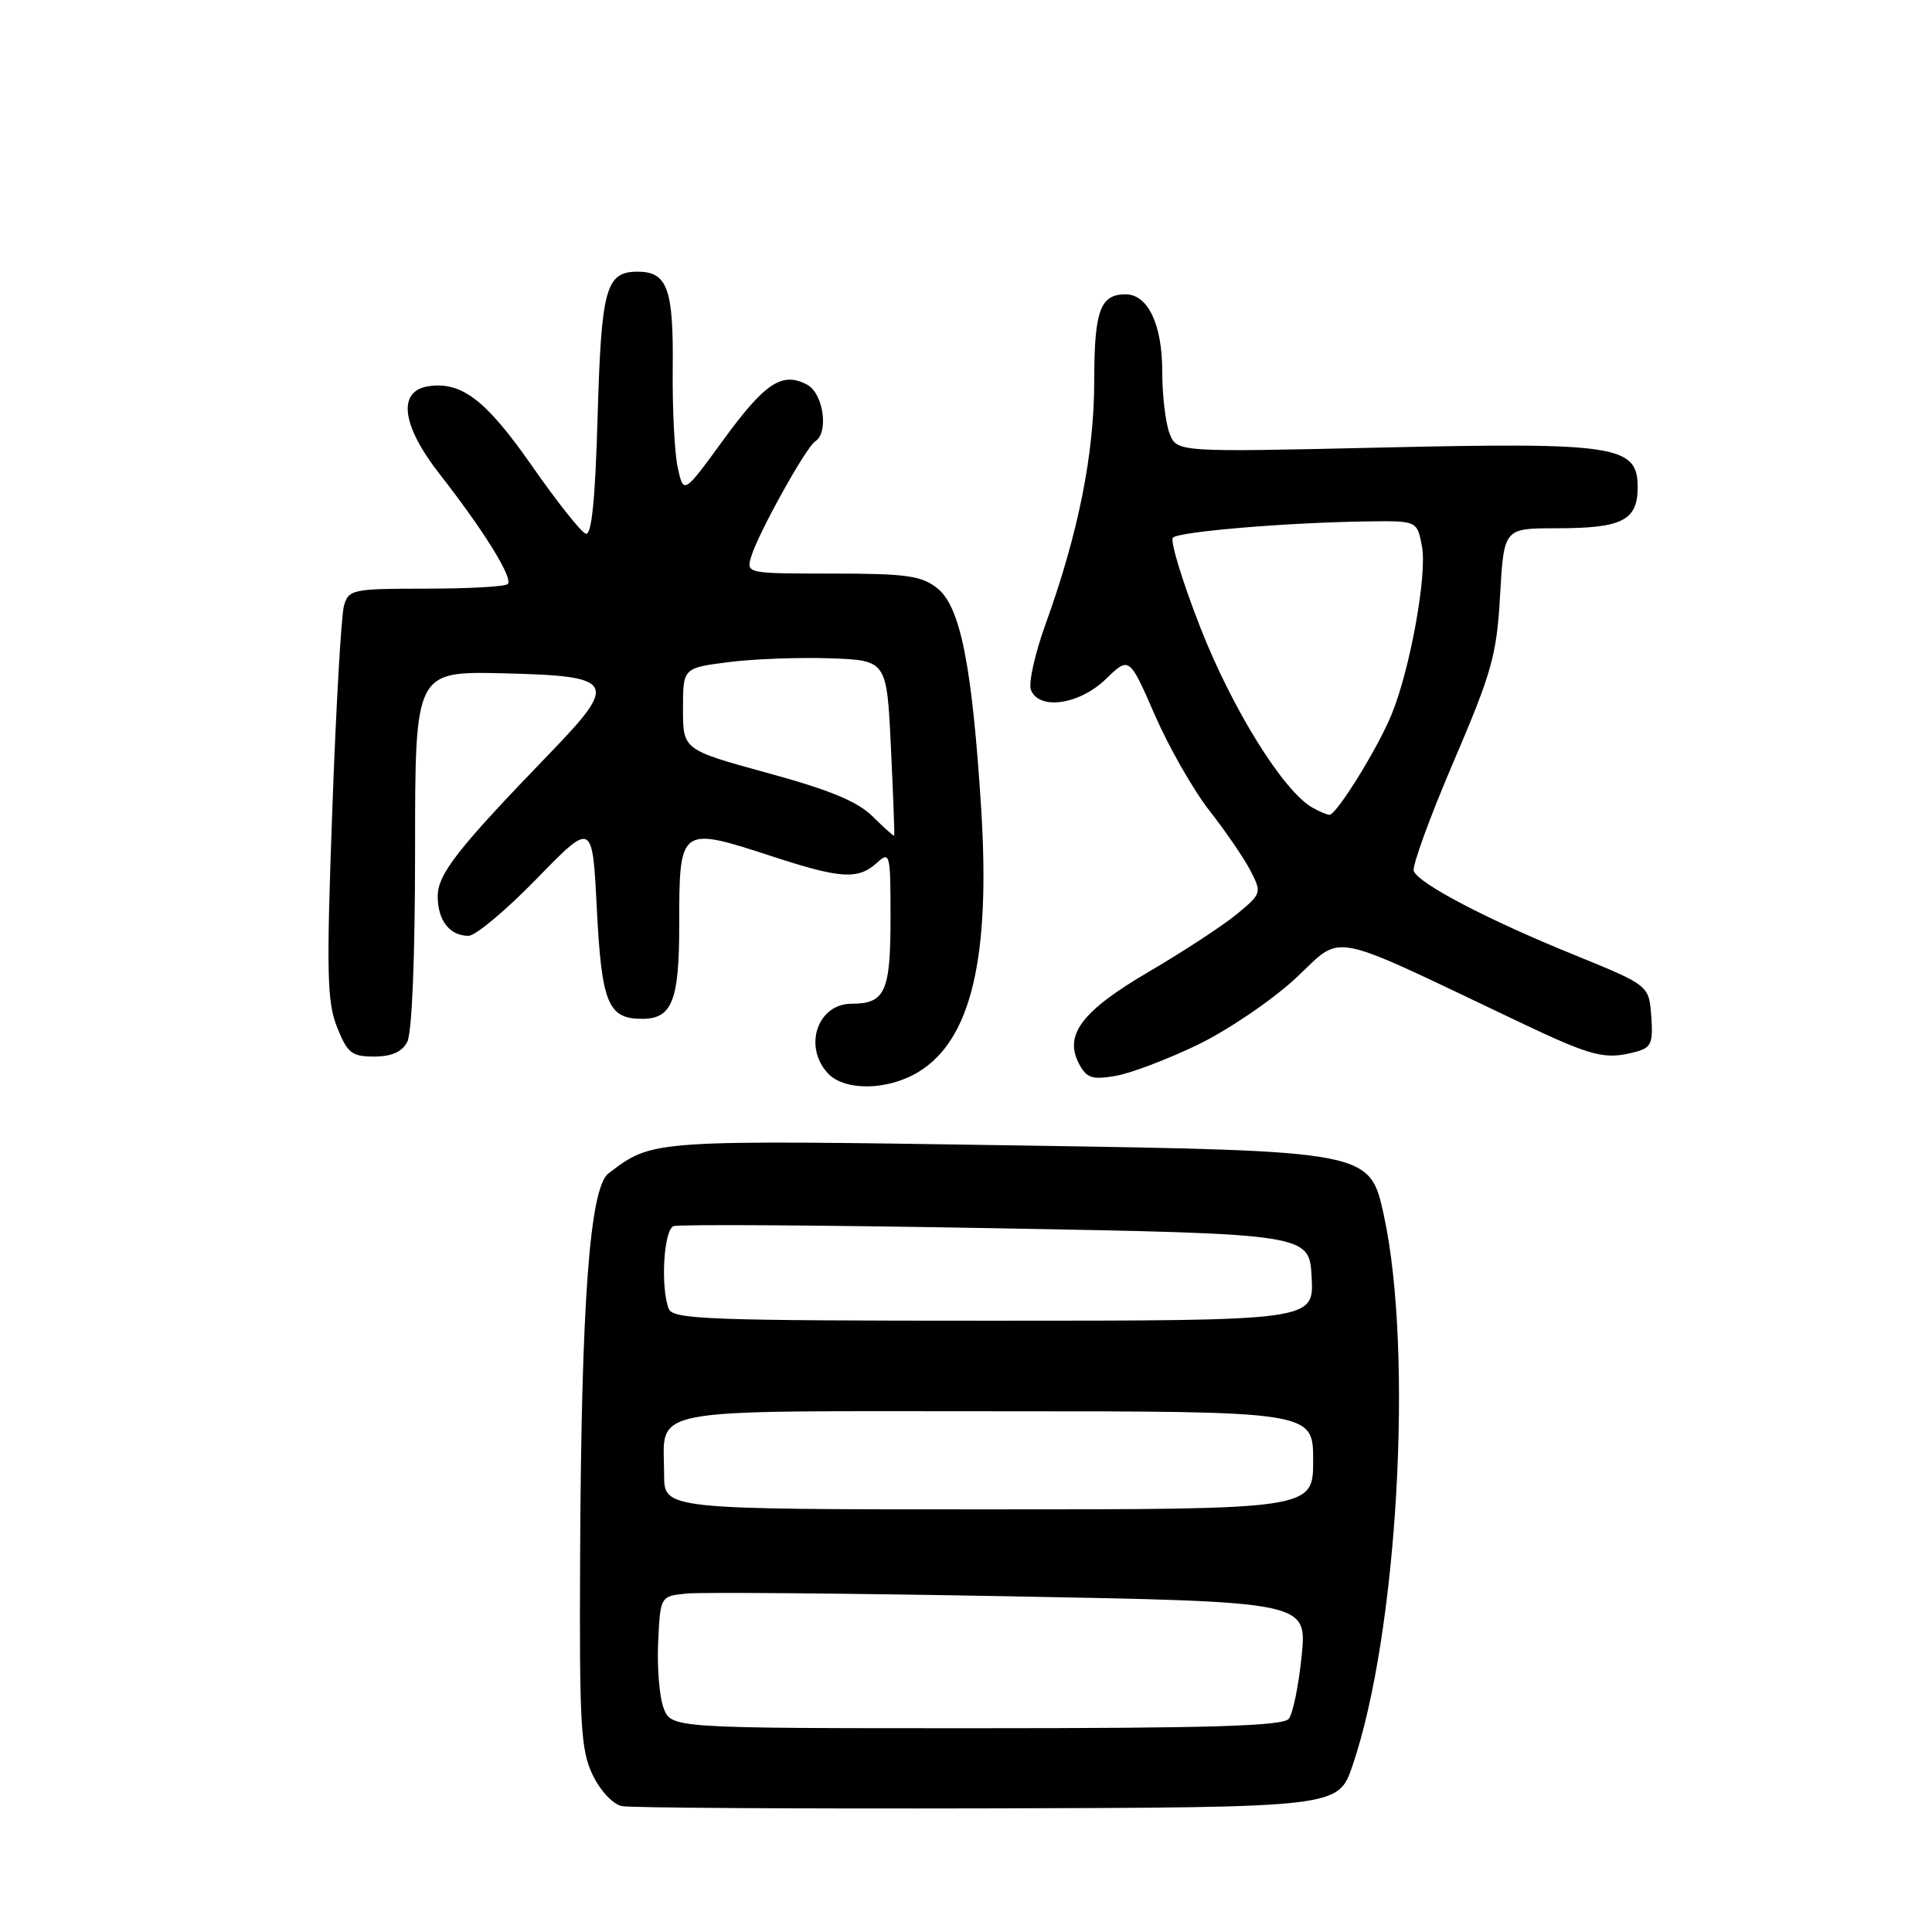 <?xml version="1.0" encoding="UTF-8" standalone="no"?>
<!DOCTYPE svg PUBLIC "-//W3C//DTD SVG 1.1//EN" "http://www.w3.org/Graphics/SVG/1.1/DTD/svg11.dtd" >
<svg xmlns="http://www.w3.org/2000/svg" xmlns:xlink="http://www.w3.org/1999/xlink" version="1.1" viewBox="0 0 256 256">
 <g >
 <path fill="currentColor"
d=" M 179.20 234.00 C 185.19 216.54 187.32 179.16 183.36 161.00 C 181.50 152.50 181.50 152.50 135.08 151.78 C 86.01 151.03 86.56 150.99 80.64 155.47 C 78.15 157.36 77.03 172.31 76.87 206.00 C 76.76 228.60 76.95 231.92 78.54 235.20 C 79.56 237.31 81.22 239.08 82.41 239.32 C 83.56 239.55 105.38 239.68 130.90 239.62 C 177.31 239.50 177.31 239.50 179.20 234.00 Z  M 121.70 142.04 C 128.68 137.79 131.26 126.95 130.01 107.14 C 128.81 88.13 127.25 80.34 124.18 77.93 C 122.09 76.28 120.07 76.00 110.30 76.00 C 98.91 76.00 98.87 75.99 99.54 73.75 C 100.45 70.68 106.82 59.23 108.02 58.48 C 109.85 57.35 109.11 52.13 106.96 50.98 C 103.65 49.21 101.38 50.70 95.84 58.30 C 90.59 65.50 90.59 65.50 89.81 62.00 C 89.38 60.08 89.08 54.11 89.14 48.75 C 89.25 38.27 88.43 36.00 84.50 36.00 C 80.28 36.00 79.68 38.17 79.19 55.10 C 78.87 66.23 78.40 70.97 77.62 70.72 C 77.00 70.52 73.80 66.49 70.50 61.75 C 64.44 53.06 61.21 50.55 56.84 51.17 C 52.62 51.77 53.18 56.33 58.27 62.84 C 64.13 70.33 68.03 76.64 67.28 77.39 C 66.94 77.73 62.07 78.00 56.45 78.00 C 46.71 78.00 46.20 78.11 45.58 80.25 C 45.22 81.49 44.52 93.70 44.03 107.38 C 43.24 128.95 43.33 132.78 44.67 136.13 C 46.04 139.55 46.61 140.00 49.57 140.00 C 51.87 140.00 53.26 139.39 53.96 138.07 C 54.59 136.89 55.00 126.89 55.00 112.53 C 55.00 88.94 55.00 88.94 66.74 89.22 C 81.57 89.57 82.01 90.34 72.79 99.88 C 60.60 112.50 58.00 115.82 58.00 118.78 C 58.00 121.97 59.59 124.00 62.08 124.00 C 63.01 124.00 67.08 120.59 71.13 116.42 C 78.50 108.85 78.50 108.85 79.08 120.37 C 79.72 132.96 80.56 135.00 85.09 135.00 C 89.05 135.00 90.00 132.61 90.00 122.65 C 90.00 109.47 90.02 109.46 102.40 113.50 C 111.40 116.44 113.70 116.58 116.17 114.35 C 117.93 112.75 118.00 113.03 118.00 121.65 C 118.00 131.42 117.28 133.00 112.84 133.00 C 108.36 133.00 106.42 138.59 109.65 142.17 C 111.85 144.60 117.61 144.53 121.70 142.04 Z  M 158.78 138.40 C 162.78 136.45 168.61 132.49 171.73 129.58 C 178.10 123.65 175.45 123.13 201.22 135.38 C 211.07 140.06 212.66 140.46 216.80 139.36 C 218.80 138.82 219.06 138.20 218.80 134.65 C 218.50 130.56 218.50 130.56 208.50 126.49 C 197.08 121.85 187.97 117.08 187.33 115.41 C 187.09 114.79 189.45 108.30 192.58 100.99 C 197.70 89.03 198.32 86.83 198.77 78.86 C 199.28 70.00 199.28 70.00 206.20 70.00 C 214.97 70.00 217.00 68.97 217.00 64.54 C 217.00 59.02 214.14 58.59 182.73 59.31 C 155.92 59.92 155.92 59.92 154.96 57.39 C 154.43 56.01 154.00 52.30 154.00 49.16 C 154.00 42.98 152.10 39.00 149.14 39.00 C 145.78 39.00 145.00 41.16 144.99 50.45 C 144.99 60.17 142.89 70.66 138.56 82.65 C 137.14 86.58 136.26 90.51 136.60 91.40 C 137.65 94.15 143.01 93.38 146.52 89.99 C 149.63 86.97 149.63 86.97 153.02 94.74 C 154.88 99.01 158.14 104.71 160.26 107.42 C 162.38 110.12 164.82 113.69 165.68 115.34 C 167.21 118.31 167.18 118.40 163.87 121.14 C 162.02 122.66 156.82 126.07 152.31 128.71 C 143.33 133.97 140.93 137.13 143.00 141.00 C 143.99 142.86 144.73 143.09 147.84 142.56 C 149.85 142.21 154.77 140.34 158.78 138.40 Z  M 87.93 226.32 C 87.37 224.85 87.05 220.91 87.21 217.57 C 87.50 211.50 87.50 211.50 91.00 211.15 C 92.92 210.96 112.20 211.12 133.84 211.52 C 173.18 212.24 173.18 212.24 172.48 219.37 C 172.09 223.29 171.32 227.06 170.77 227.75 C 169.99 228.71 160.47 229.00 129.35 229.00 C 88.95 229.00 88.95 229.00 87.93 226.32 Z  M 88.00 195.43 C 88.00 186.32 84.46 187.00 132.04 187.00 C 174.00 187.00 174.00 187.00 174.00 193.50 C 174.00 200.00 174.00 200.00 131.00 200.00 C 88.00 200.00 88.00 200.00 88.00 195.43 Z  M 88.61 173.42 C 87.50 170.54 87.95 162.96 89.25 162.47 C 89.94 162.21 109.17 162.34 132.00 162.75 C 173.50 163.50 173.50 163.50 173.80 169.25 C 174.10 175.00 174.10 175.00 131.66 175.00 C 93.88 175.00 89.15 174.83 88.61 173.42 Z  M 115.67 108.22 C 113.66 106.21 110.03 104.70 101.73 102.43 C 90.50 99.35 90.50 99.35 90.50 93.93 C 90.50 88.51 90.50 88.51 96.50 87.74 C 99.80 87.31 105.88 87.09 110.00 87.23 C 117.50 87.50 117.50 87.50 118.05 99.00 C 118.35 105.33 118.55 110.60 118.49 110.72 C 118.44 110.84 117.17 109.72 115.67 108.22 Z  M 173.83 106.97 C 169.98 104.72 163.29 93.95 159.08 83.22 C 156.66 77.04 155.02 71.65 155.42 71.24 C 156.23 70.44 170.50 69.24 181.14 69.09 C 187.78 69.00 187.78 69.00 188.42 72.41 C 189.12 76.14 186.85 88.69 184.38 94.70 C 182.53 99.21 177.07 108.01 176.15 107.97 C 175.79 107.95 174.75 107.50 173.83 106.97 Z "/>
</g>
</svg>